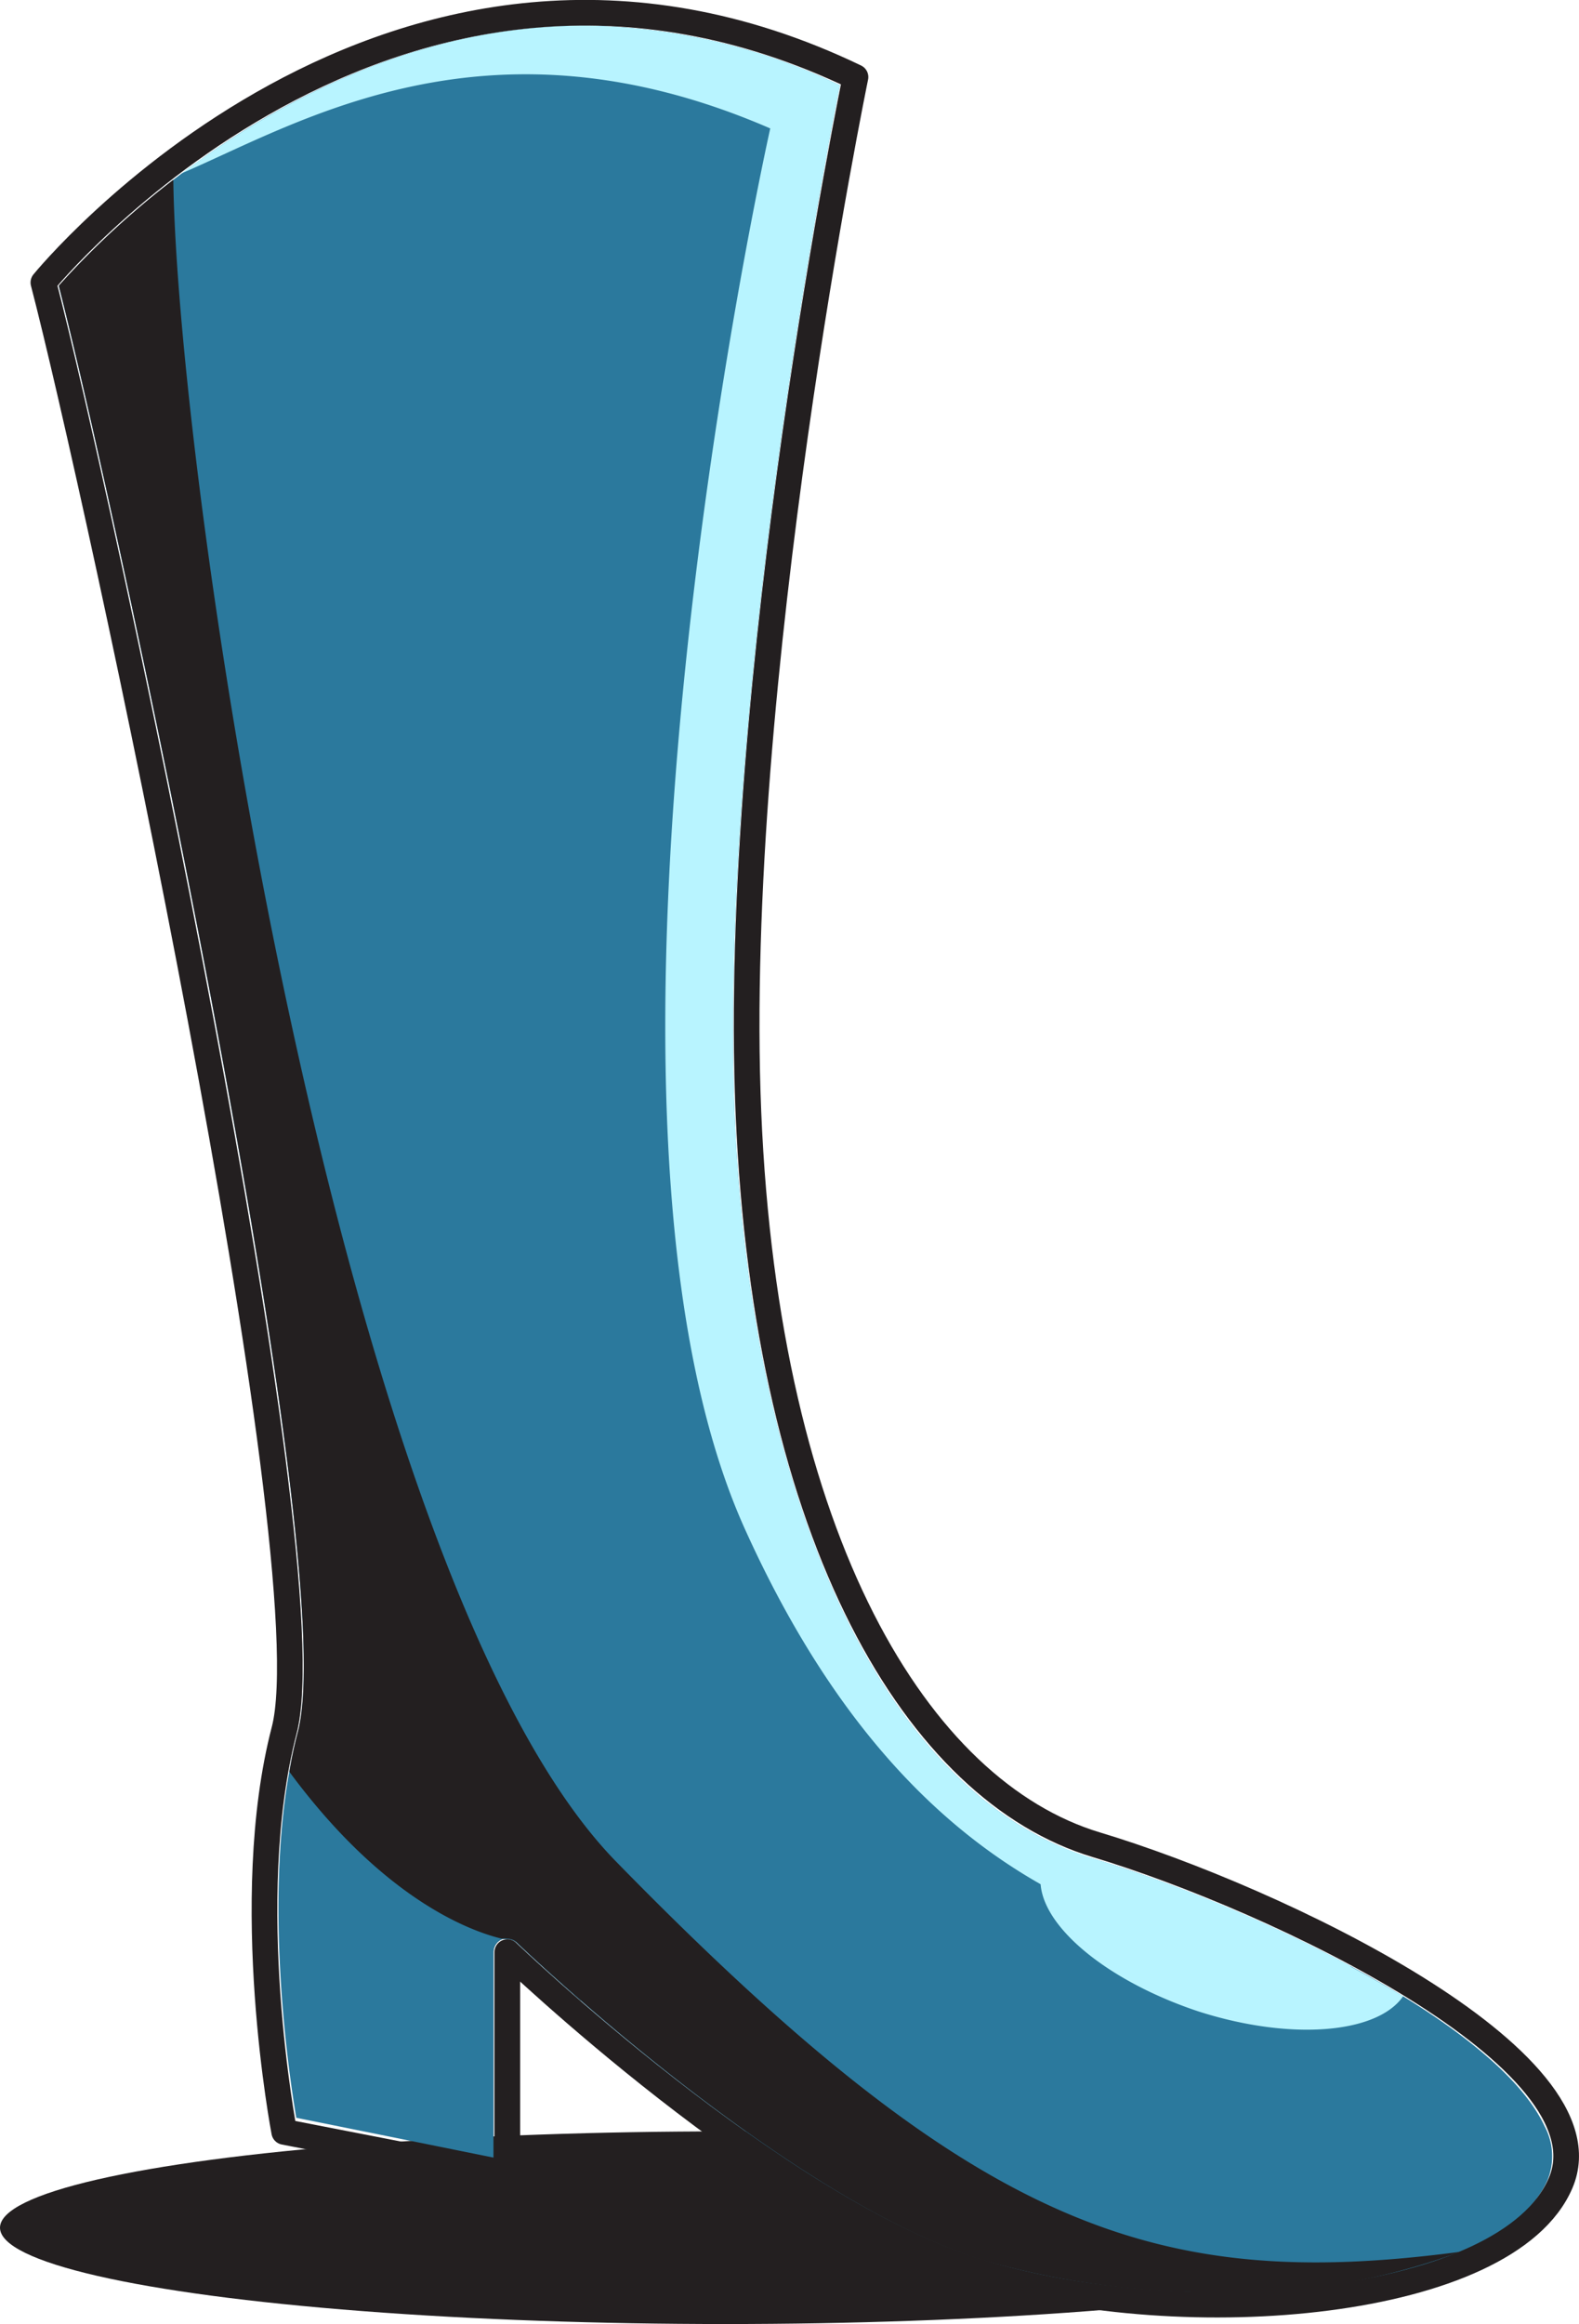 <svg xmlns="http://www.w3.org/2000/svg" viewBox="0 0 61.5 90.48"><defs><style>.cls-1{fill:#231f20;}.cls-2{fill:#2b799d;}.cls-3{fill:#b8f4ff;}.cls-4{fill:none;stroke:#231f20;stroke-linecap:round;stroke-linejoin:round;}</style></defs><g id="Layer_2" data-name="Layer 2"><g id="OBJECTS"><path class="cls-1" d="M22.75,76.48,16,71.73l.38,11.73,2.84.57V76a.55.55,0,0,1,.33-.5.52.52,0,0,1,.21,0,.54.54,0,0,1,.38.15s1,.94,2.48,2.25Z"/><ellipse class="cls-1" cx="28.25" cy="86.73" rx="28.25" ry="3.75"/><path class="cls-2" d="M42.55,72.35c-7.95-2.39-13.3-13.5-13.94-29C28,28,32.06,6.57,32.71,3.32A23.6,23.6,0,0,0,22.78,1C11.6,1,3.55,9.69,2.29,11.14c2.17,8.48,11.08,49.57,9.31,56.31-1.5,5.68-.35,13.31-.06,15L19.22,84V76a.55.55,0,0,1,.33-.5.52.52,0,0,1,.21,0,.54.54,0,0,1,.38.15c.1.1,10.43,10,18.2,12.38a32.22,32.22,0,0,0,9.09,1.24c6.66,0,11.7-1.73,12.85-4.41a2.47,2.47,0,0,0-.12-2.08C58.26,78.68,48.53,74.14,42.55,72.35Z"/><path class="cls-1" d="M47.43,89.23a24.93,24.93,0,0,0,9.43-1.56C45,89.23,38,86.8,24,72.48,13.25,61.48,6.91,19,6.75,7a33.19,33.19,0,0,0-4.46,4.12c2.17,8.48,11.08,49.57,9.31,56.31-.13.5-.24,1-.33,1.55,3.65,4.94,7,6.19,8.28,6.5h0a.52.52,0,0,1,.21,0,.54.54,0,0,1,.38.15c.1.1,10.43,10,18.2,12.38A32.22,32.22,0,0,0,47.43,89.23Z"/><path class="cls-3" d="M52.63,76.56a57,57,0,0,0-10.08-4.21c-7.95-2.39-13.3-13.5-13.94-29C28,28,32.06,6.57,32.71,3.32A23.6,23.6,0,0,0,22.78,1c-6.58,0-12,3-15.71,5.75C11.69,4.77,19,.23,30,5c0,0-8.49,37.85-1,54.5C35.75,74.48,45.5,76,52.63,76.56Z"/><path class="cls-3" d="M54.65,77.72a56,56,0,0,0-12.1-5.37,11,11,0,0,1-1.35-.51,1.85,1.85,0,0,0-.59.84C40,74.52,42.74,77,46.68,78.31,50.27,79.46,53.64,79.18,54.65,77.72Z"/><path class="cls-4" d="M1.69,11S15.25-5.68,33.32,3c0,0-4.87,23.63-4.17,40.32s6.6,26.41,13.55,28.5S62.86,80.17,60.78,85s-14.6,5.9-22.59,3.47S19.76,76,19.76,76v8.69L11.07,83s-1.73-9,0-15.64S3.78,19,1.69,11Z"/></g></g></svg>